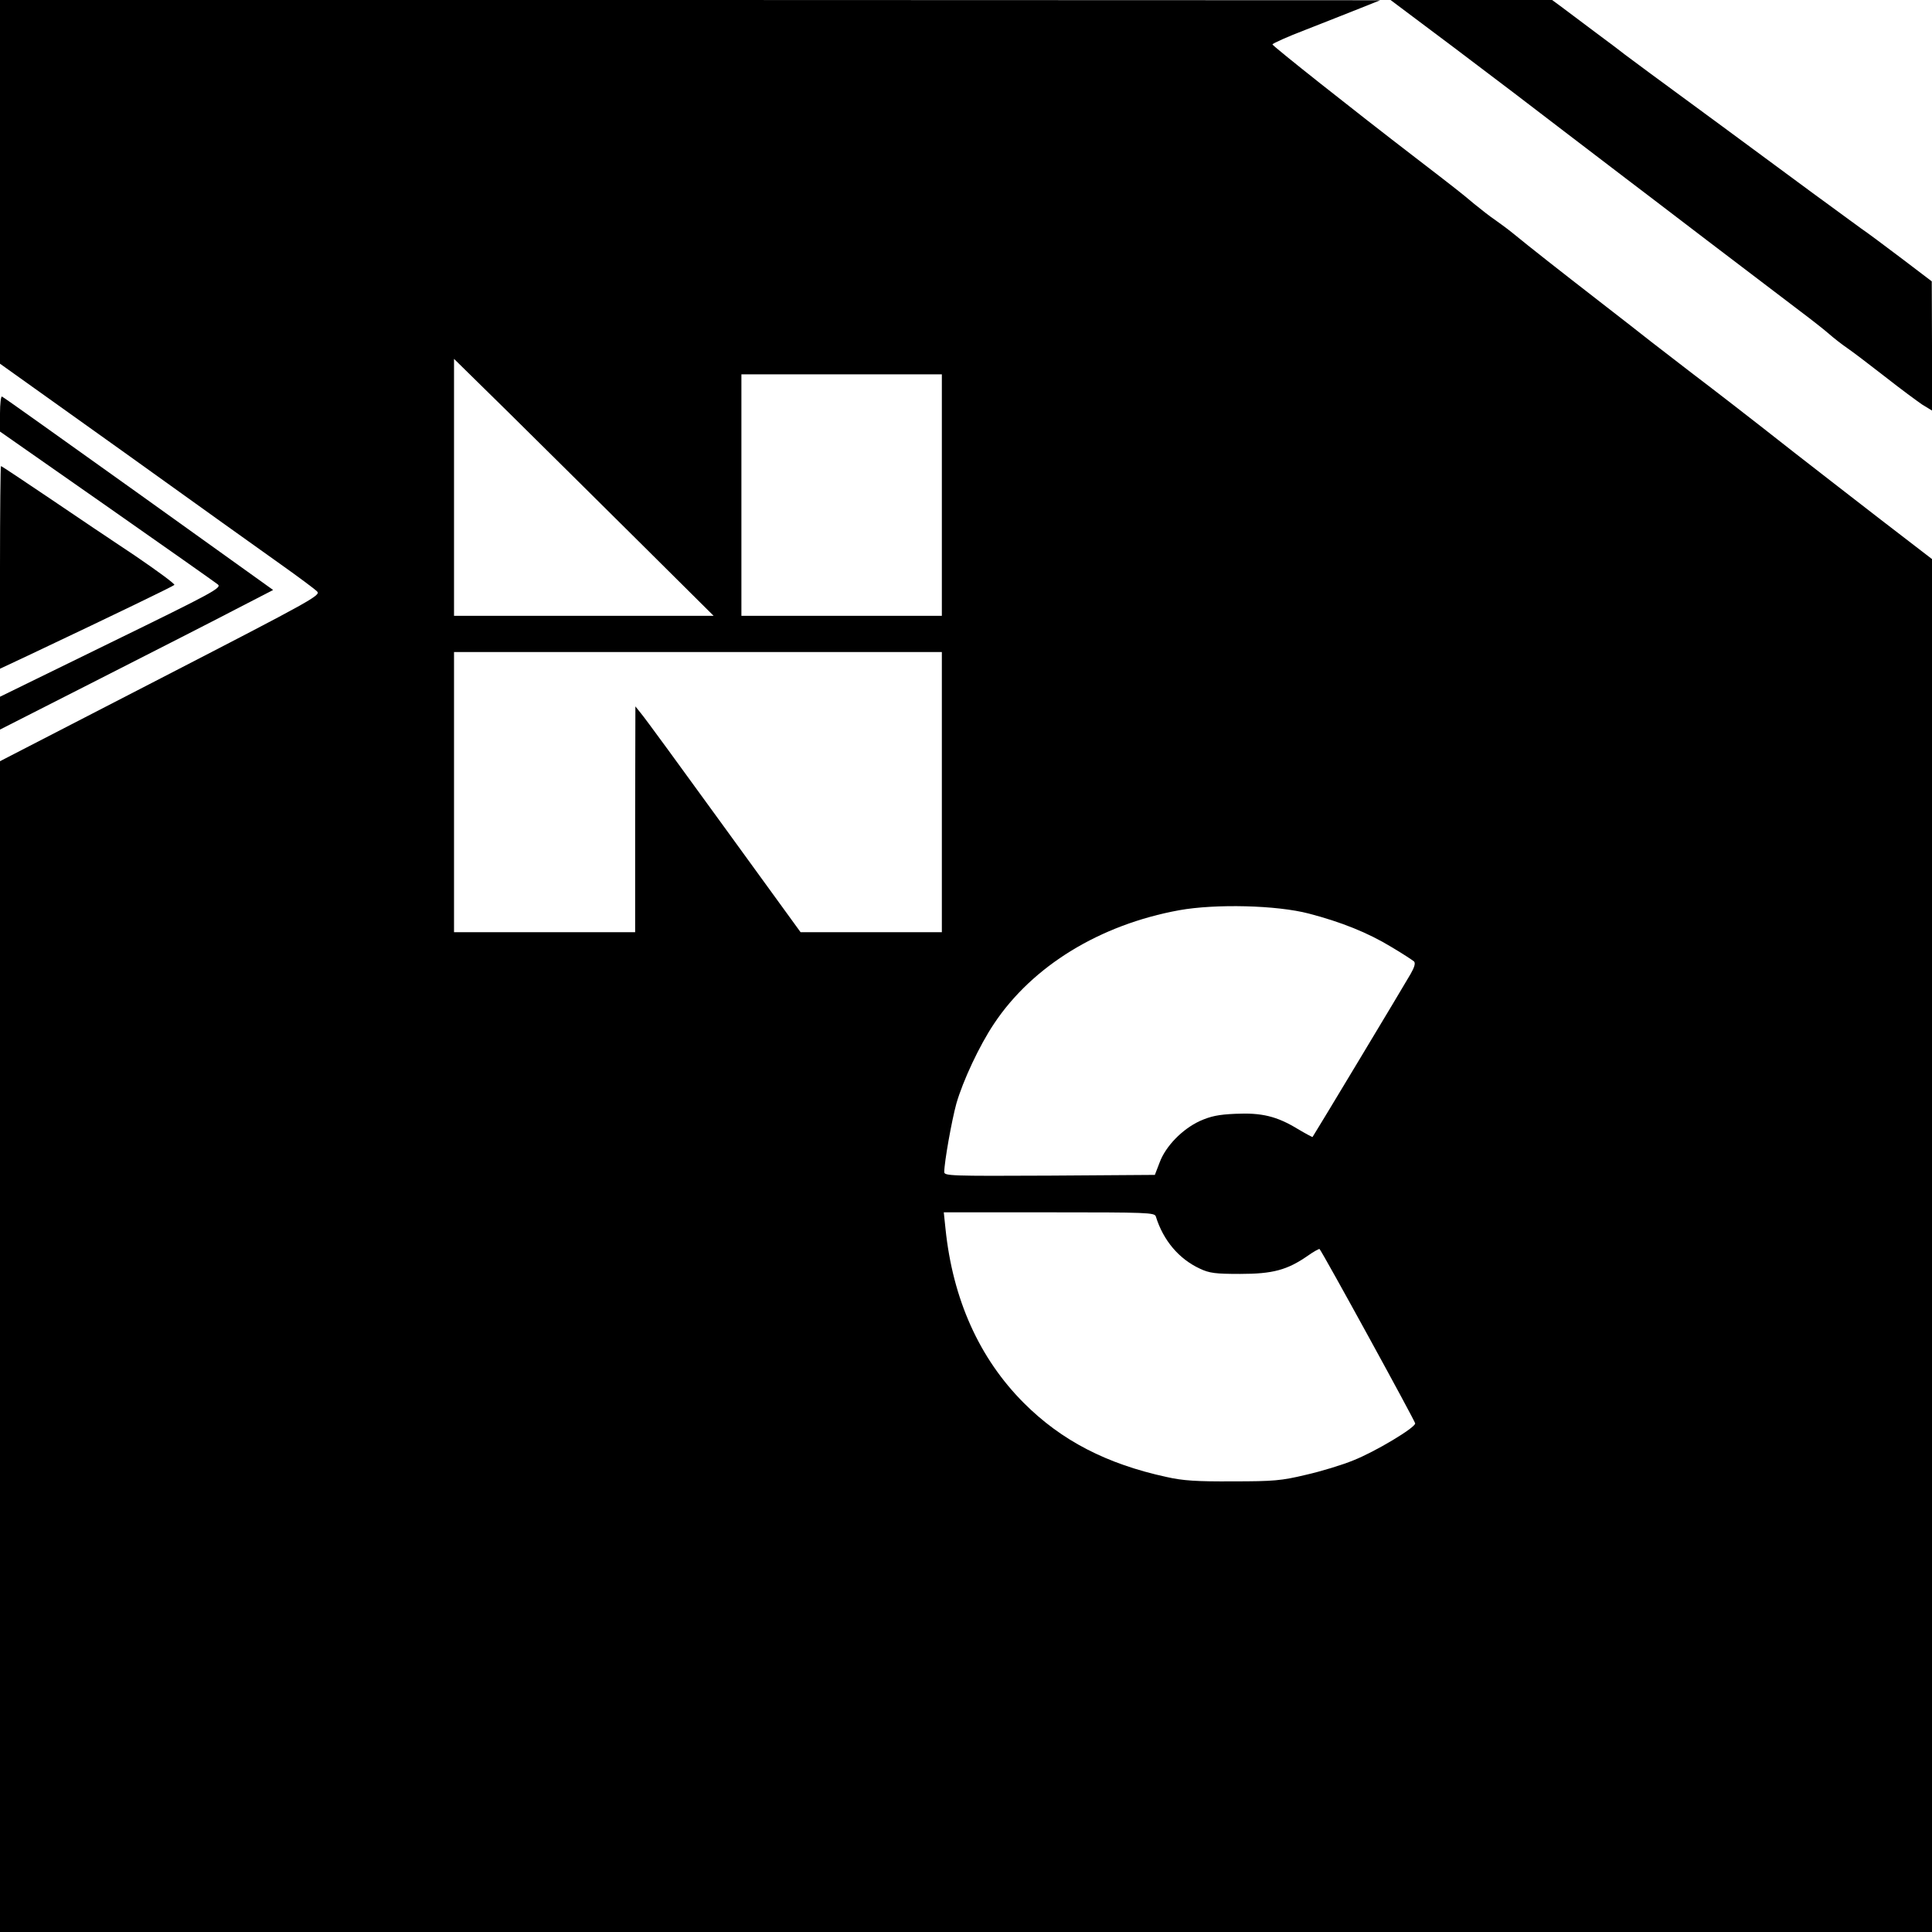 <?xml version="1.0" standalone="no"?>
<!DOCTYPE svg PUBLIC "-//W3C//DTD SVG 20010904//EN"
 "http://www.w3.org/TR/2001/REC-SVG-20010904/DTD/svg10.dtd">
<svg version="1.0" xmlns="http://www.w3.org/2000/svg"
 width="800pt" height="800pt" viewBox="0 0 800 800"
 preserveAspectRatio="xMidYMid meet">

<g transform="translate(0,800) scale(0.1,-0.1)"
fill="#000000" stroke="none">
<path d="M0 7247 l0 -753 517 -369 c284 -204 575 -412 647 -463 72 -51 139
-101 149 -111 16 -16 -16 -34 -648 -360 l-665 -343 0 -2424 0 -2424 4000 0
4000 0 0 2843 0 2842 -221 170 c-121 94 -278 215 -348 270 -206 162 -319 249
-428 332 -56 43 -131 101 -166 128 -35 28 -133 104 -218 170 -160 124 -286
223 -353 278 -22 18 -56 43 -76 57 -21 14 -59 44 -86 66 -47 40 -88 72 -239
188 -267 205 -596 466 -596 472 0 4 62 32 138 61 76 30 176 69 223 88 l85 34
-2857 1 -2858 0 0 -753z m2645 -1489 l310 -308 -537 0 -538 0 0 532 0 532 228
-224 c125 -124 367 -363 537 -532z m1255 192 l0 -500 -415 0 -415 0 0 500 0
500 415 0 415 0 0 -500z m0 -1230 l0 -580 -292 0 -293 0 -318 438 c-174 240
-328 451 -342 467 l-24 30 -1 -467 0 -468 -375 0 -375 0 0 580 0 580 1010 0
1010 0 0 -580z m1520 -503 c134 -35 244 -79 341 -138 46 -27 88 -55 94 -60 7
-7 2 -24 -14 -52 -22 -39 -401 -669 -406 -675 -1 -1 -29 14 -61 33 -87 53
-150 68 -258 63 -71 -3 -103 -10 -148 -30 -73 -34 -141 -104 -166 -171 l-20
-52 -436 -3 c-411 -2 -436 -1 -436 15 0 41 31 214 50 283 27 94 95 240 156
331 159 239 438 410 767 470 150 27 404 21 537 -14z m-634 -1254 c31 -100 96
-176 182 -216 40 -19 65 -22 167 -22 135 0 195 16 280 75 25 18 48 30 49 28
14 -16 396 -713 396 -722 0 -18 -165 -117 -256 -153 -46 -19 -135 -46 -197
-60 -100 -24 -133 -27 -302 -27 -150 -1 -208 3 -274 18 -249 54 -436 151 -591
306 -185 185 -295 430 -325 723 l-7 67 436 0 c407 0 437 -1 442 -17z"/>
<path d="M6022 7802 c145 -109 355 -269 468 -356 113 -86 223 -170 245 -187
22 -17 174 -132 337 -257 164 -125 337 -256 384 -292 48 -36 101 -78 118 -93
17 -15 51 -42 76 -59 25 -17 95 -71 157 -119 61 -48 130 -99 152 -114 l41 -25
0 267 -1 268 -125 95 c-69 52 -145 109 -169 125 -23 17 -115 84 -205 150 -210
155 -550 406 -668 492 -51 38 -98 73 -105 78 -7 6 -61 47 -122 92 -60 45 -125
94 -144 108 l-34 25 -334 0 -335 0 264 -198z"/>
<path d="M0 6288 l0 -75 442 -309 c243 -170 450 -316 460 -324 17 -14 -18 -33
-442 -240 l-460 -225 0 -68 0 -68 413 210 c226 115 481 245 565 289 l153 79
-557 399 c-307 219 -561 401 -566 402 -4 2 -8 -30 -8 -70z"/>
<path d="M0 5650 l0 -419 113 53 c376 178 603 288 609 294 3 4 -69 57 -160
119 -92 61 -254 170 -360 242 -107 72 -195 131 -198 131 -2 0 -4 -189 -4 -420z"/>
</g>
</svg>
